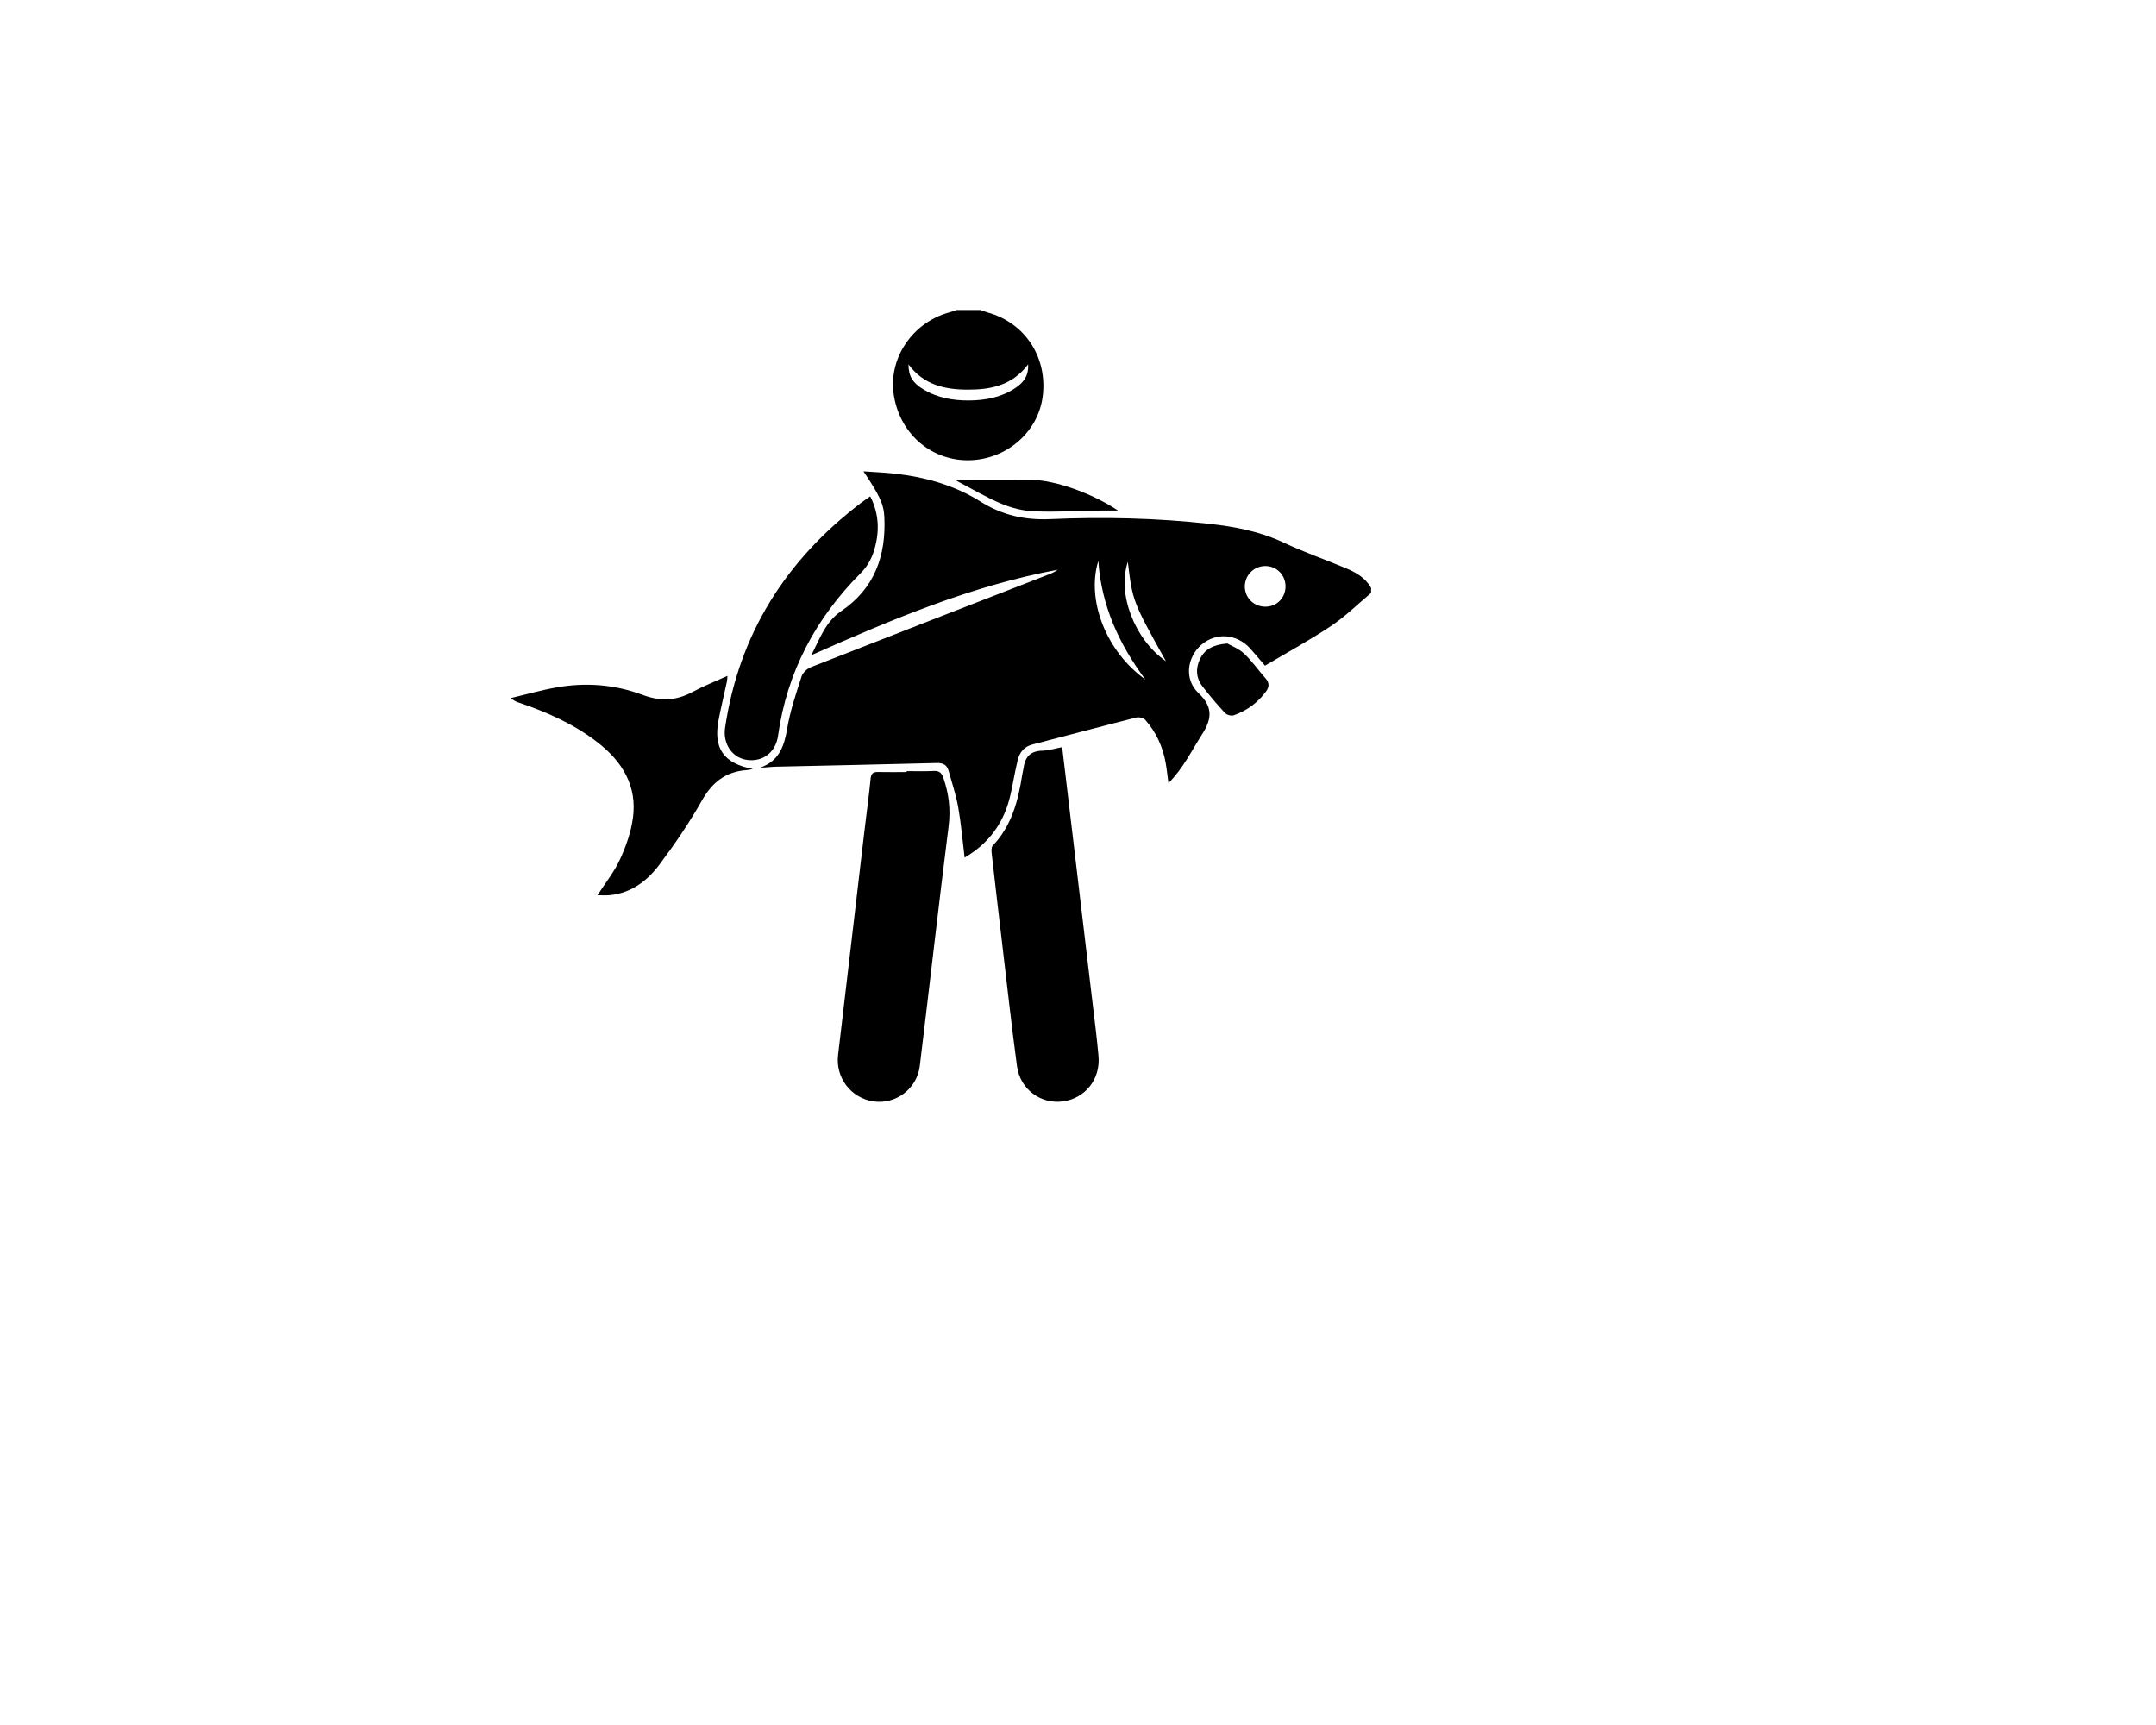 <?xml version="1.0" encoding="iso-8859-1"?>
<!-- Generator: Adobe Illustrator 23.0.3, SVG Export Plug-In . SVG Version: 6.00 Build 0)  -->
<svg version="1.1" id="Layer_1" xmlns="http://www.w3.org/2000/svg" xmlns:xlink="http://www.w3.org/1999/xlink" x="0px" y="0px"
	 viewBox="0 0 1280 1024" style="enable-background:new 0 0 1280 1024;" xml:space="preserve">
<path d="M814,352c-7.854,6.571-15.214,13.88-23.678,19.539c-12.673,8.473-26.122,15.787-39.301,23.631
	c-3.334-3.88-5.981-7.081-8.755-10.167c-7.923-8.818-20.413-9.74-29.074-2.201c-8.503,7.401-10.193,20.515-1.788,28.482
	c8.807,8.349,8.214,15.372,2.216,24.704c-6.185,9.624-11.104,20.056-19.922,28.893c-0.609-4.504-0.982-8.33-1.664-12.1
	c-1.724-9.53-5.625-18.123-12.042-25.383c-1.048-1.186-3.739-1.878-5.336-1.474c-20.62,5.217-41.167,10.726-61.765,16.036
	c-5.019,1.294-7.595,4.762-8.707,9.324c-1.655,6.783-2.739,13.703-4.277,20.517c-3.664,16.231-12.518,28.694-27.229,37.292
	c-1.257-10.252-2.072-20.137-3.793-29.861c-1.296-7.325-3.707-14.458-5.715-21.651c-0.979-3.507-3.23-4.74-7.052-4.639
	c-31.817,0.843-63.639,1.45-95.459,2.185c-2.979,0.069-5.948,0.531-9.241,0.524c11.217-3.949,14.2-12.806,15.974-23.401
	c1.745-10.425,5.245-20.59,8.486-30.705c0.712-2.221,3.251-4.591,5.505-5.477c47.068-18.491,94.217-36.776,141.346-55.112
	c1.816-0.706,3.588-1.525,5.208-2.743c-51.237,9.517-98.773,29.633-146.265,50.718c4.859-9.417,8.401-19.821,17.636-26.074
	c20.018-13.554,26.809-33.021,25.717-56.051c-0.375-7.908-3.277-13.366-12.394-27.014c6.877,0.502,13.053,0.735,19.175,1.439
	c17.9,2.059,35.017,6.919,50.348,16.538c12.758,8.005,26.111,11.058,41.243,10.4c31.638-1.375,63.31-0.687,94.845,2.827
	c15.097,1.682,29.83,4.492,43.802,11.089c11.863,5.601,24.33,9.914,36.45,14.988c6.167,2.582,12.065,5.708,15.506,11.925
	C814,350,814,351,814,352z M751.023,336.008c-6.655,0.104-11.967,5.478-11.986,12.125c-0.02,6.851,5.54,12.188,12.518,12.017
	c6.729-0.165,11.779-5.501,11.649-12.31C763.076,341.122,757.704,335.903,751.023,336.008z M680.008,403.399
	c-15.629-20.984-26.177-43.964-27.937-70.477C644.795,356.378,656.865,386.888,680.008,403.399z M692.22,392.543
	c-19.806-35.606-19.806-35.606-22.639-59.031C663.221,352.255,673.319,379.373,692.22,392.543z"/>
<path d="M582,184c1.531,0.526,3.04,1.129,4.596,1.565c22.192,6.219,35.542,26.874,32.393,50.152
	c-2.879,21.281-22.117,37.518-44.437,37.504c-22.552-0.014-40.946-16.582-44.043-39.673c-2.853-21.273,11.403-42.112,32.849-48.045
	c1.566-0.433,3.096-0.999,4.643-1.503C572.667,184,577.333,184,582,184z M610.389,216.275
	c-9.509,12.623-22.257,15.004-35.653,15.022c-13.562,0.018-26.311-2.726-35.354-14.986c-0.035,6.836,2.383,10.875,8.619,14.697
	c8.346,5.115,17.65,6.763,27.222,6.713c9.574-0.05,18.897-1.74,27.106-7.086C607.027,227.576,610.808,223.732,610.389,216.275z"/>
<path d="M538.282,457.744c5.329,0,10.671,0.224,15.983-0.082c3.279-0.189,4.743,1.075,5.772,4.015
	c3.291,9.405,4.411,18.774,3.137,28.871c-5.981,47.388-11.331,94.855-17.108,142.269c-1.651,13.552-14.282,22.911-27.471,21.001
	c-13.451-1.948-22.636-14.133-21.042-27.542c5.244-44.127,10.381-88.267,15.578-132.399c1.246-10.578,2.709-21.133,3.766-31.729
	c0.312-3.125,1.612-3.919,4.4-3.868c5.66,0.103,11.323,0.031,16.986,0.031C538.282,458.121,538.282,457.932,538.282,457.744z"/>
<path d="M630.6,443.526c2.182,18.357,4.282,36.008,6.379,53.659c3.887,32.71,7.786,65.418,11.651,98.13
	c1.249,10.573,2.632,21.138,3.55,31.741c1.186,13.686-8.042,25.063-21.291,26.785c-13.037,1.694-25.253-7.241-27.091-20.834
	c-3.254-24.065-5.902-48.212-8.765-72.329c-2.137-18.008-4.24-36.019-6.27-54.039c-0.172-1.528-0.284-3.702,0.585-4.612
	c11.29-11.821,15.151-26.657,17.547-42.137c0.203-1.312,0.598-2.595,0.769-3.91c0.846-6.487,4.003-10.182,11.035-10.346
	C622.449,445.548,626.172,444.351,630.6,443.526z"/>
<path d="M354.705,531.432c4.85-7.549,10.056-14.004,13.403-21.311c3.55-7.752,6.508-16.154,7.652-24.554
	c2.589-19.013-6.265-33.41-20.871-44.784C340.915,429.9,325,422.847,308.37,417.206c-1.569-0.532-3.153-1.017-4.992-2.83
	c8.931-2.121,17.787-4.661,26.809-6.274c17.378-3.107,34.647-1.829,51.163,4.35c10.425,3.9,19.887,3.656,29.645-1.615
	c6.564-3.545,13.563-6.284,20.883-9.618c-0.126,1.405-0.111,2.445-0.325,3.437c-1.645,7.638-3.524,15.23-4.97,22.904
	c-3.154,16.74,3.013,25.623,20.495,28.978c-1.728,0.283-2.742,0.532-3.767,0.605c-12.354,0.877-20.432,7.144-26.576,18.023
	c-7.501,13.281-16.172,26.001-25.34,38.21c-7.203,9.593-16.714,16.776-29.405,18.023
	C359.725,531.623,357.418,531.432,354.705,531.432z"/>
<path d="M516.643,294.647c5.672,11.081,5.55,22.213,1.92,33.246c-1.435,4.362-4.061,8.787-7.299,12.03
	c-26.965,27.013-44.056,58.927-49.366,96.927c-1.378,9.862-9.256,15.711-18.763,14.19c-8.629-1.38-14.049-9.669-12.672-18.967
	c8.257-55.764,36.164-99.636,80.65-133.499C512.816,297.277,514.603,296.091,516.643,294.647z"/>
<path d="M728.649,381.996c2.286,1.326,6.736,2.987,9.936,5.982c4.703,4.401,8.413,9.846,12.745,14.669
	c2.332,2.596,2.254,5.102,0.418,7.651c-4.902,6.805-11.461,11.557-19.3,14.336c-1.427,0.506-4.11-0.249-5.171-1.39
	c-4.637-4.986-9.045-10.208-13.236-15.578c-3.923-5.027-4.35-10.76-1.615-16.451C715.178,385.484,720.11,382.707,728.649,381.996z"
	/>
<path d="M663.733,303.062c-4.181,0-6.931-0.039-9.68,0.007c-13.312,0.222-26.643,0.987-39.927,0.484
	c-6.602-0.25-13.467-1.973-19.59-4.525c-9.016-3.757-17.475-8.85-26.812-13.707c1.565-0.189,2.688-0.441,3.811-0.443
	c13.65-0.026,27.3-0.074,40.949,0.001C626.058,284.952,648.227,292.689,663.733,303.062z"/>
</svg>
